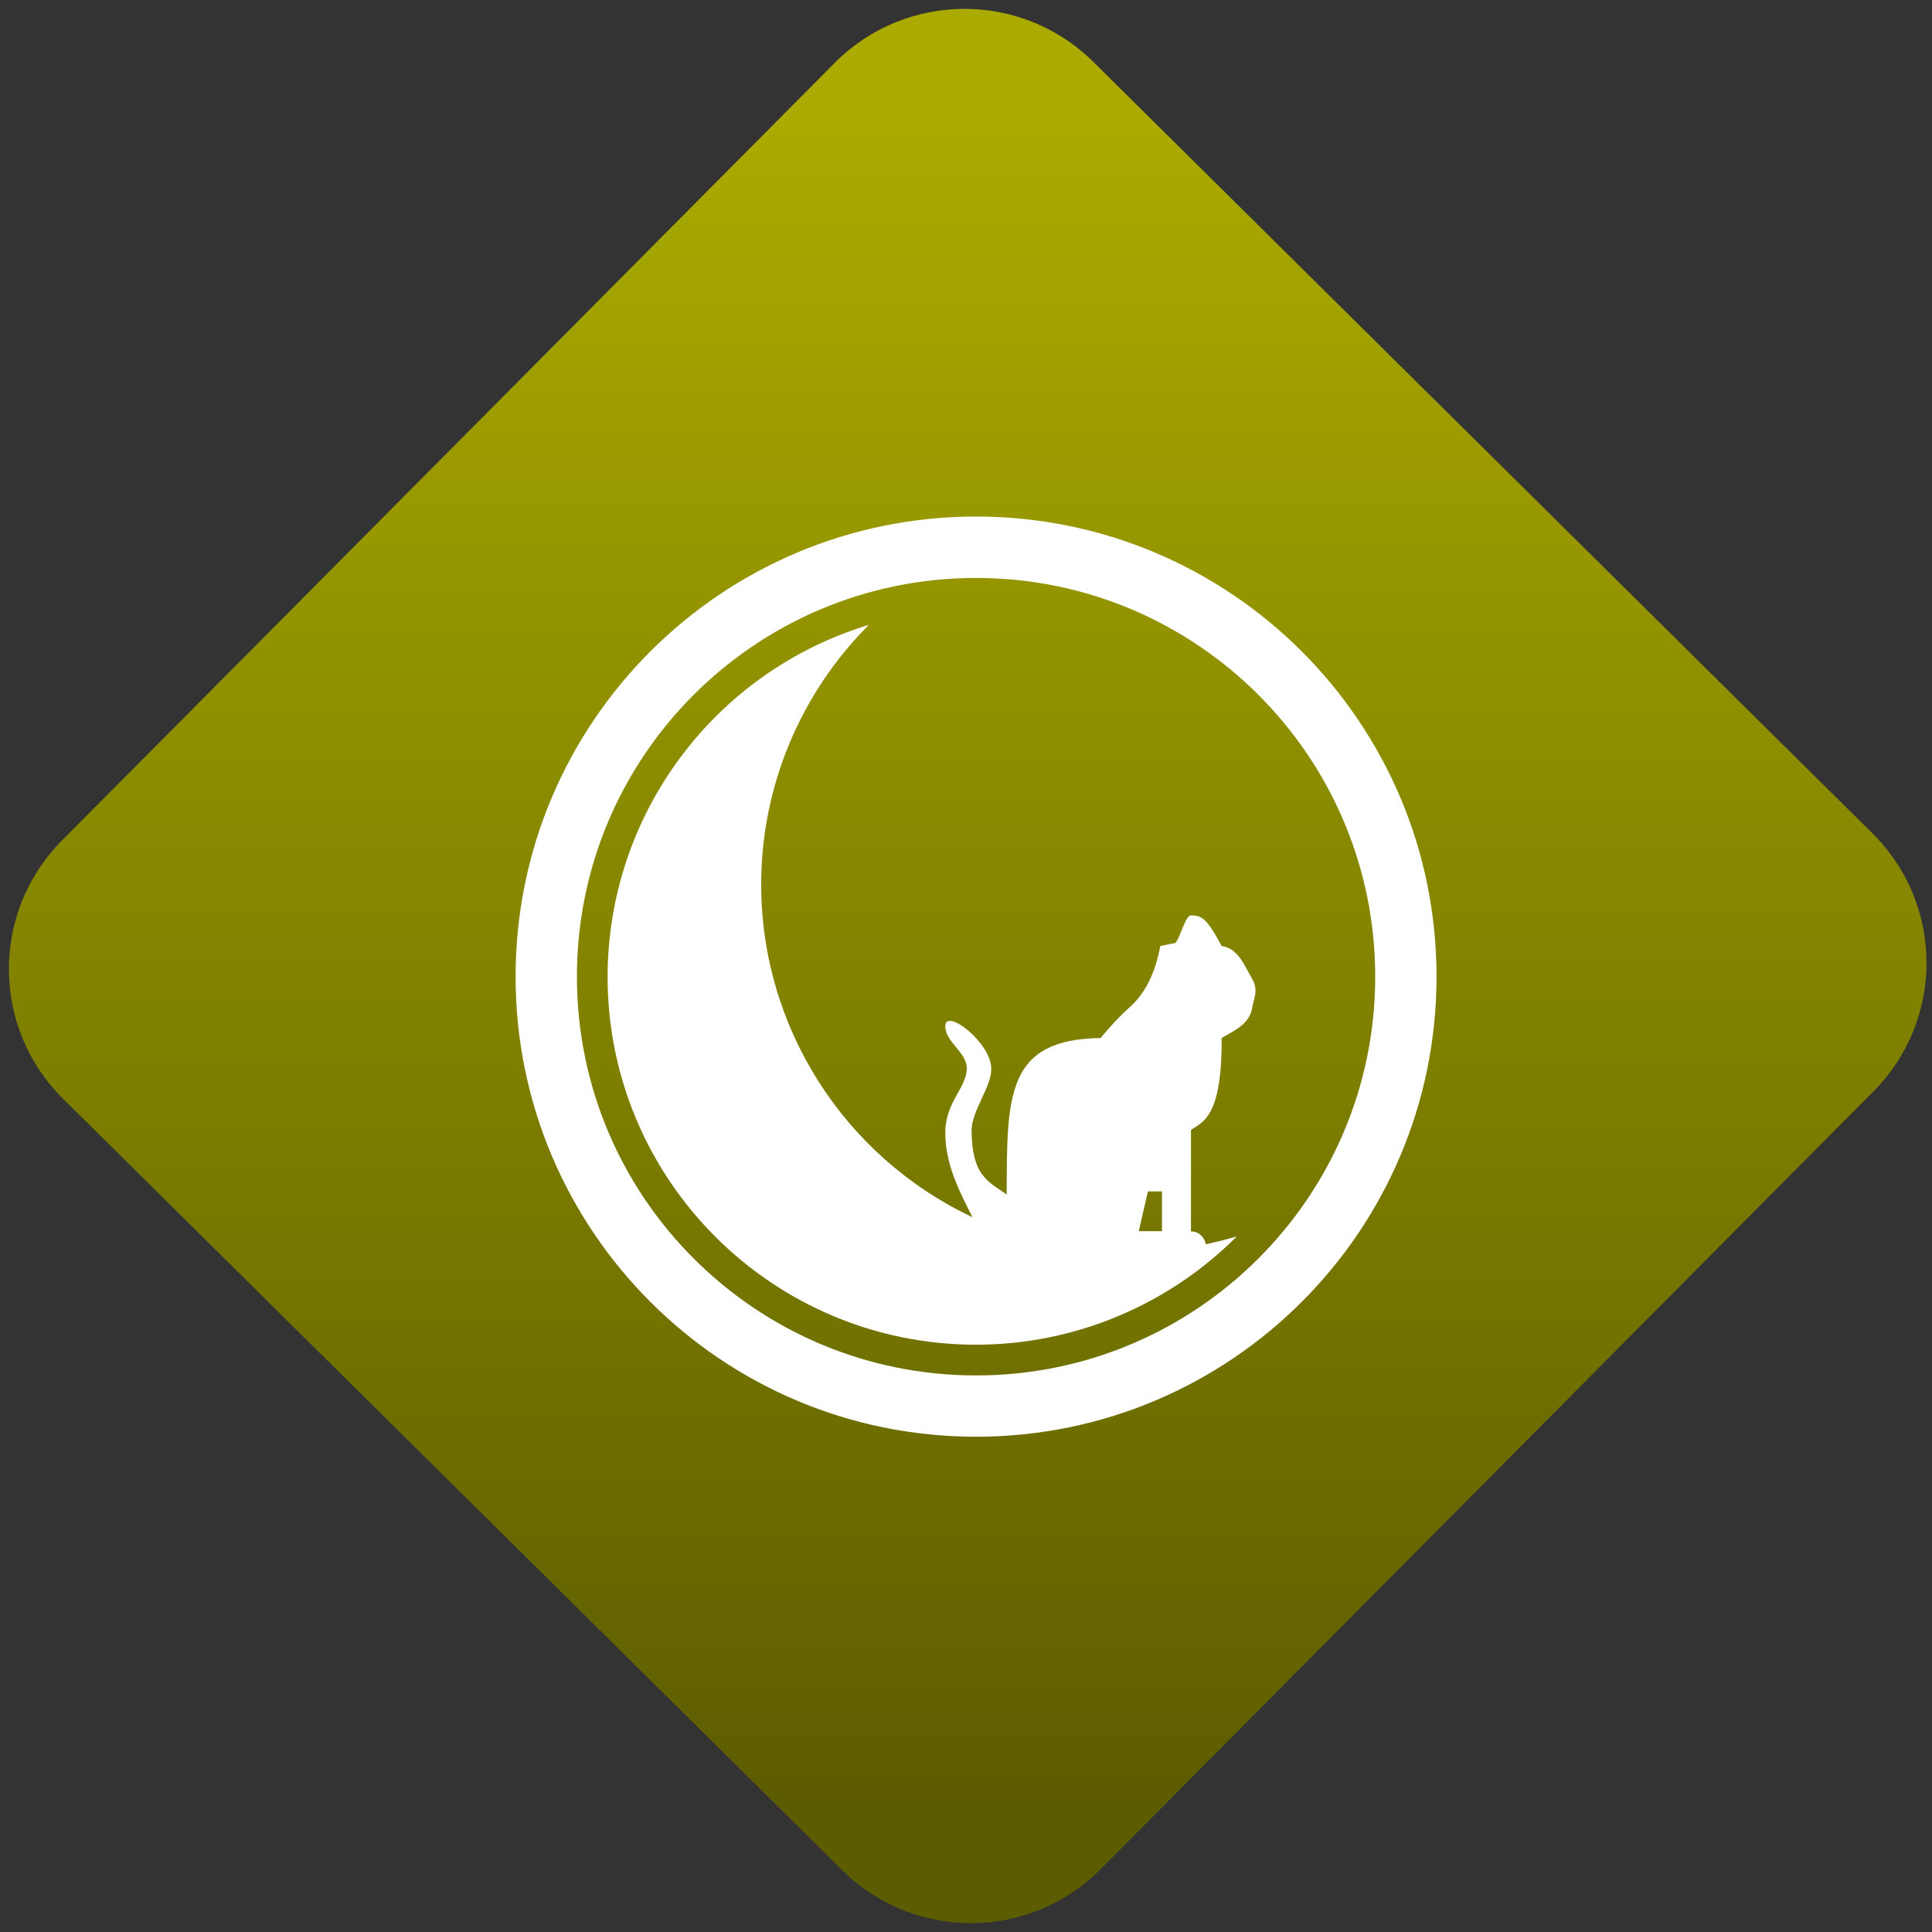 <svg width="64" height="64" viewBox="0 0 64 64" version="1.1"><rect x="0" y="0" width="64" height="64" fill="#333333" stroke="none"/><defs><linearGradient id="linear-pattern-0" gradientUnits="userSpaceOnUse" x1="0" y1="0" x2="0" y2="1" gradientTransform="matrix(60, 0, 0, 56, 0, 4)"><stop offset="0" stop-color="#aaaa00" stop-opacity="1"/><stop offset="1" stop-color="#5c5c00" stop-opacity="1"/></linearGradient></defs><path fill="url(#linear-pattern-0)" fill-opacity="1" d="M 36.219 2.051 L 62.027 27.605 C 64.402 29.957 64.418 33.785 62.059 36.156 L 36.461 61.918 C 34.105 64.289 30.27 64.305 27.895 61.949 L 2.086 36.395 C -0.289 34.043 -0.305 30.215 2.051 27.844 L 27.652 2.082 C 30.008 -0.289 33.844 -0.305 36.219 2.051 Z M 36.219 2.051 " /><g transform="matrix(1.008,0,0,1.003,16.221,16.077)"><path fill-rule="nonzero" fill="rgb(100%, 100%, 100%)" fill-opacity="1" d="M 15.984 1.031 C 7.625 1.031 0.852 7.836 0.852 16.227 C 0.852 24.617 7.625 31.422 15.984 31.422 C 24.344 31.422 31.117 24.617 31.117 16.227 C 31.117 7.836 24.344 1.031 15.984 1.031 Z M 15.984 3.059 C 23.227 3.059 29.102 8.953 29.102 16.227 C 29.102 23.5 23.227 29.398 15.984 29.398 C 8.738 29.398 2.867 23.5 2.867 16.227 C 2.867 8.953 8.738 3.059 15.984 3.059 Z M 12.461 4.609 C 7.367 6.164 3.883 10.879 3.875 16.227 C 3.875 22.941 9.297 28.383 15.984 28.383 C 19.199 28.383 22.281 27.094 24.551 24.809 C 24.215 24.906 23.875 24.992 23.535 25.066 C 23.492 24.824 23.297 24.641 23.047 24.641 L 23.047 21.293 C 23.406 21.023 24.055 20.922 24.055 18.352 L 24.055 18.254 C 24.457 18.008 24.977 17.805 25.062 17.242 C 25.109 16.945 25.273 16.68 25.062 16.312 C 24.797 15.852 24.605 15.297 24.055 15.215 C 23.562 14.289 23.391 14.203 23.047 14.203 C 22.867 14.203 22.703 14.906 22.539 15.113 L 22.039 15.215 C 21.879 16.07 21.57 16.762 21.027 17.242 C 20.559 17.656 20.078 18.254 20.078 18.254 C 16.992 18.297 16.992 20.117 16.992 23.422 C 16.336 22.965 15.852 22.781 15.836 21.293 C 15.852 20.633 16.492 19.871 16.484 19.266 C 16.484 18.406 14.973 17.242 14.973 17.863 C 14.973 18.391 15.691 18.727 15.68 19.266 C 15.664 19.914 14.973 20.375 14.973 21.383 C 14.973 22.445 15.453 23.344 15.867 24.172 C 11.633 22.164 8.926 17.891 8.922 13.188 C 8.922 9.973 10.195 6.887 12.461 4.609 Z M 21.633 23.32 L 22.094 23.32 L 22.094 24.633 L 21.332 24.633 Z M 21.633 23.32 "/></g></svg>

